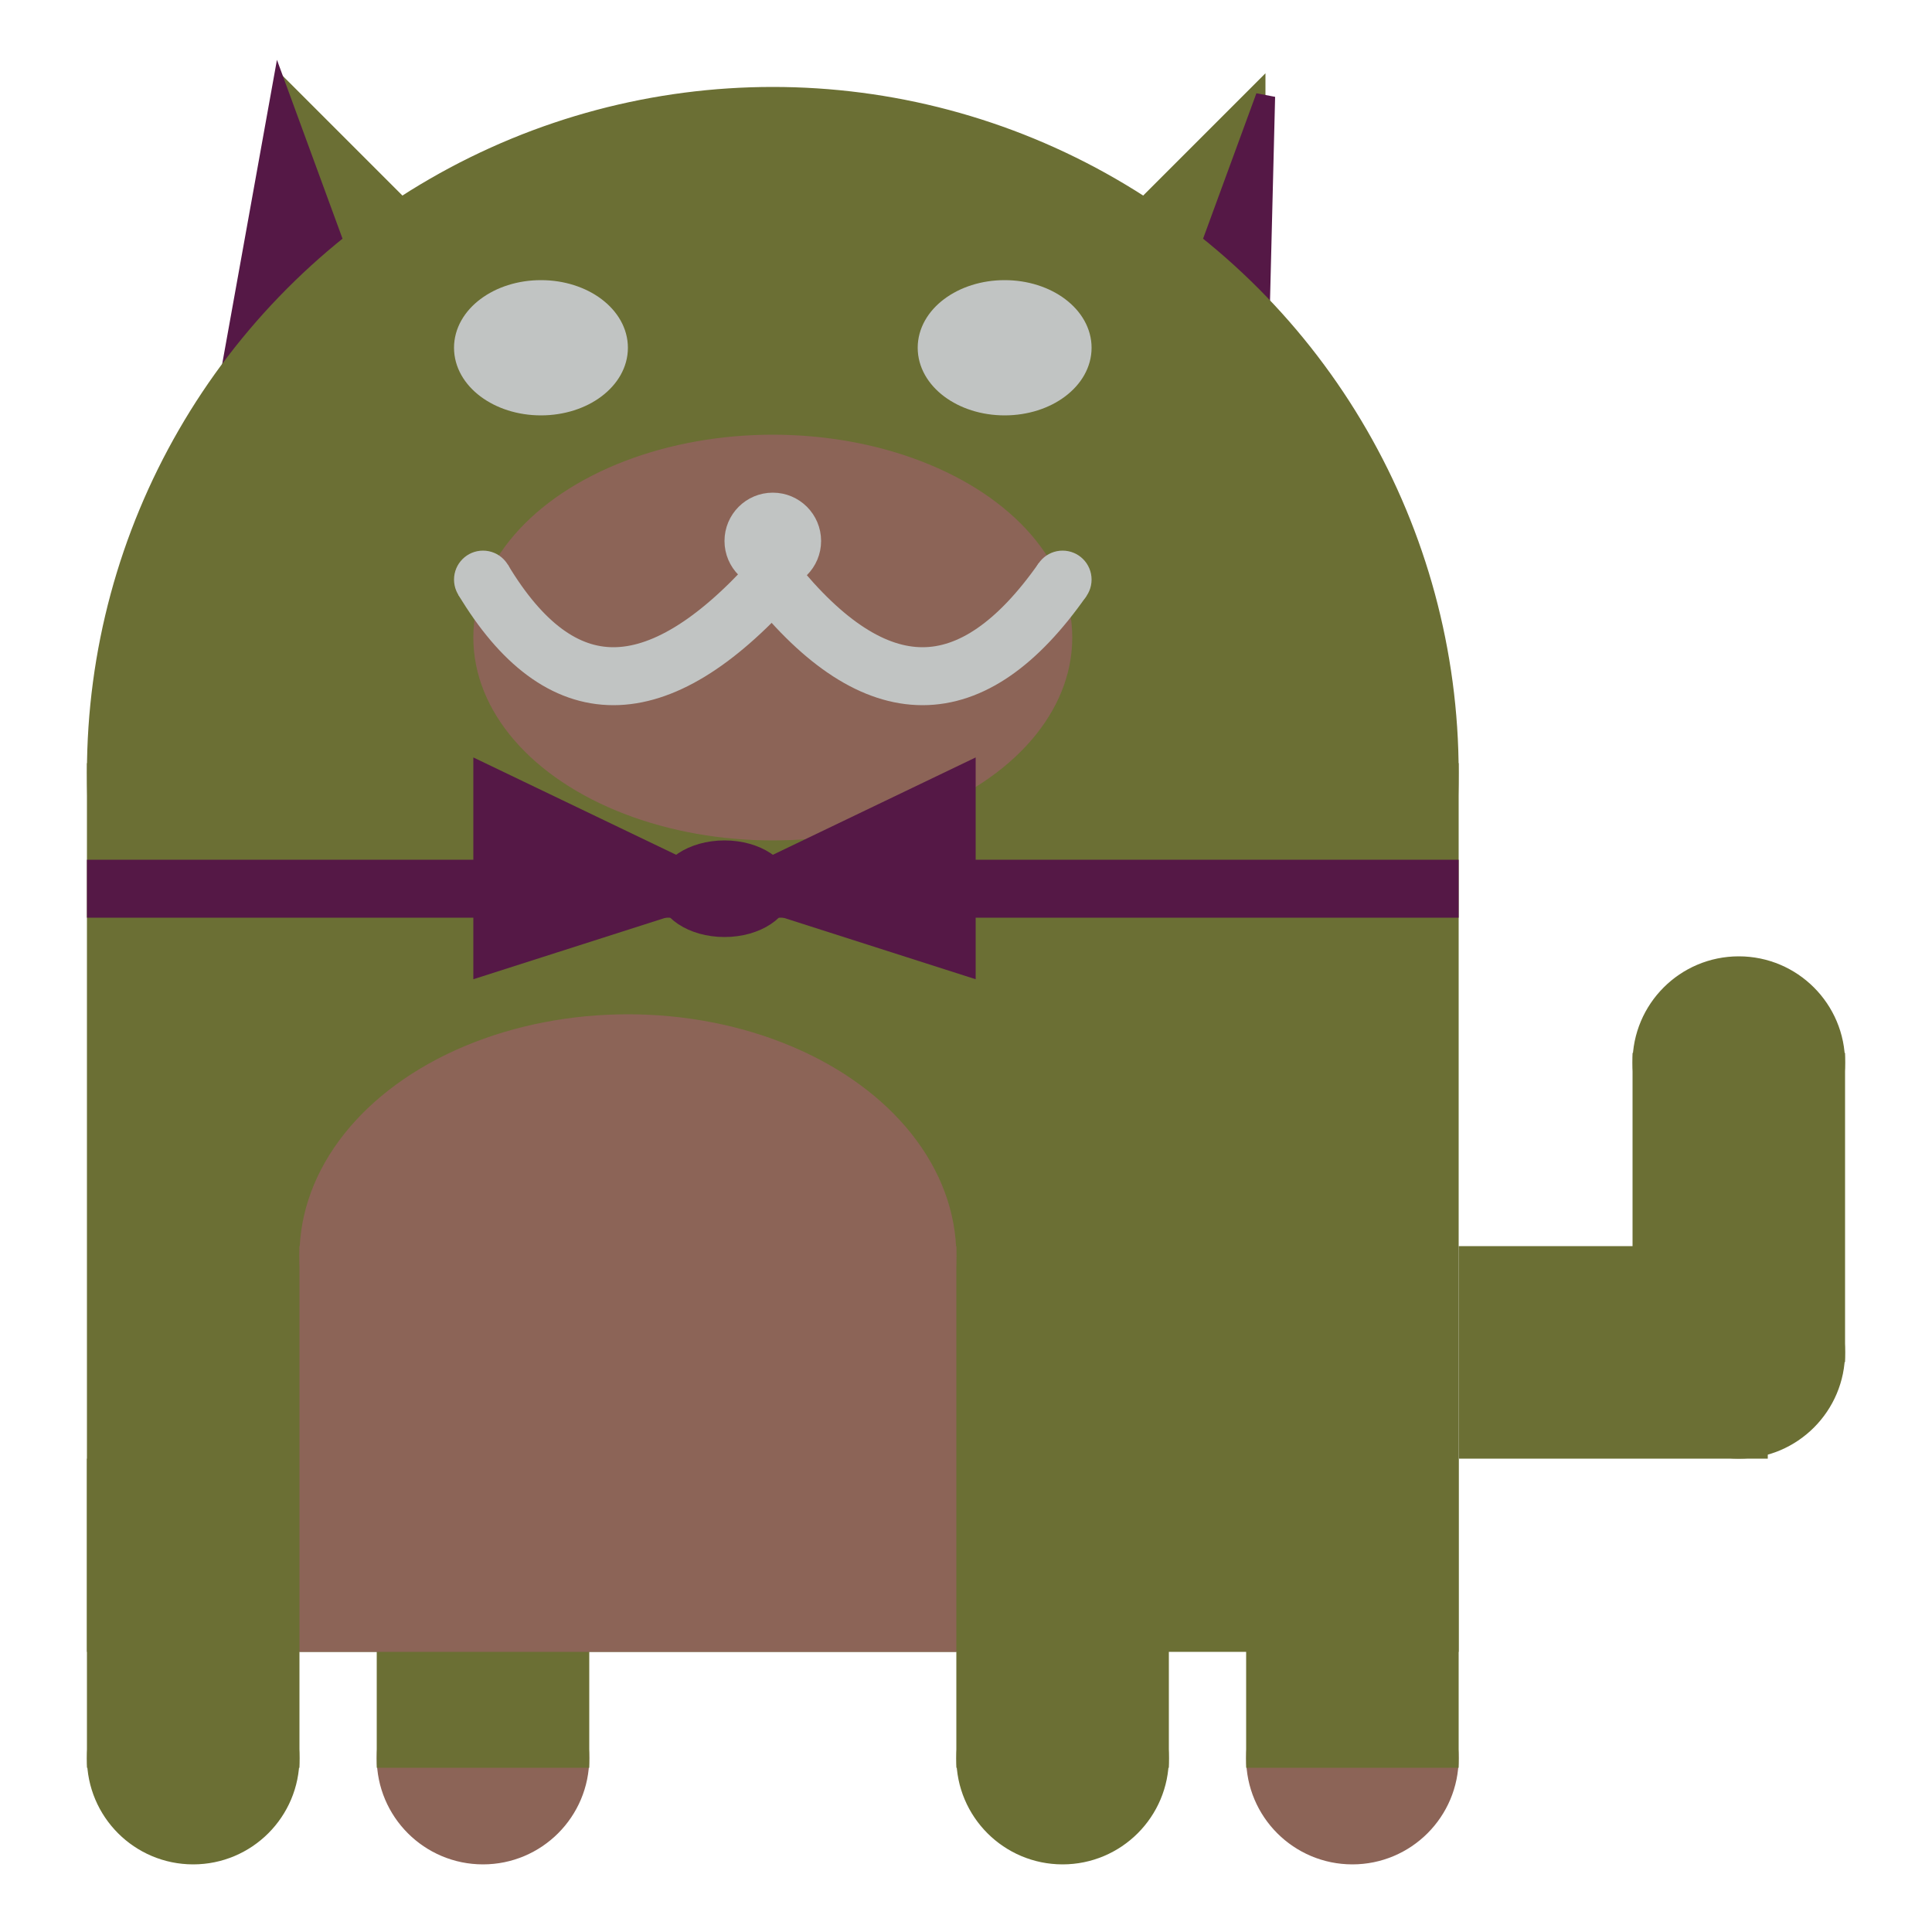 <svg viewBox="0 0 100 100" xmlns="http://www.w3.org/2000/svg">
<polygon points="15,5 25,15 15,25" stroke="rgb(107, 111, 52)" fill="rgb(107, 111, 52)"/>
<polygon points="14.5,5 20,20 10,30" stroke="rgb(85, 24, 70)" fill="rgb(85, 24, 70)"/>
<polygon points="65,5 55,15 65,25" stroke="rgb(107, 111, 52)" fill="rgb(107, 111, 52)"/>
<polygon points="65.5,5 65,25 60,20" stroke="rgb(85, 24, 70)" fill="rgb(85, 24, 70)"/>
<circle cx="40" cy="40" r="35" stroke="rgb(107, 111, 52)" fill="rgb(107, 111, 52)"/>
<rect x="5" y="40" width="70" height="45" stroke="rgb(107, 111, 52)" fill="rgb(107, 111, 52)"/>
<rect x="5" y="45" width="70" height="2" stroke="rgb(85, 24, 70)" fill="rgb(85, 24, 70)"/>
<circle cx="10" cy="91" r="5" stroke="rgb(107, 111, 52)" fill="rgb(107, 111, 52)"/>
<circle cx="25" cy="91" r="5" stroke="rgb(140, 100, 87)" fill="rgb(140, 100, 87)"/>
<circle cx="55" cy="91" r="5" stroke="rgb(107, 111, 52)" fill="rgb(107, 111, 52)"/>
<circle cx="70" cy="91" r="5" stroke="rgb(140, 100, 87)" fill="rgb(140, 100, 87)"/>
<rect x="5" y="76" width="10" height="15" stroke="rgb(107, 111, 52)" fill="rgb(107, 111, 52)"/>
<rect x="20" y="76" width="10" height="15" stroke="rgb(107, 111, 52)" fill="rgb(107, 111, 52)"/>
<rect x="50" y="76" width="10" height="15" stroke="rgb(107, 111, 52)" fill="rgb(107, 111, 52)"/>
<rect x="65" y="76" width="10" height="15" stroke="rgb(107, 111, 52)" fill="rgb(107, 111, 52)"/>
<circle cx="90" cy="55" r="5" stroke="rgb(107, 111, 52)" fill="rgb(107, 111, 52)"/>
<rect x="76" y="65" width="15" height="10" stroke="rgb(107, 111, 52)" fill="rgb(107, 111, 52)"/>
<circle cx="90" cy="70" r="5" stroke="rgb(107, 111, 52)" fill="rgb(107, 111, 52)"/>
<rect x="85" y="55" width="10" height="15" stroke="rgb(107, 111, 52)" fill="rgb(107, 111, 52)"/>
<rect x="16" y="65" width="33" height="20" stroke="rgb(140, 100, 87)" fill="rgb(140, 100, 87)"/>
<ellipse cx="32.5" cy="65" rx="16.5" ry="12" stroke="rgb(140, 100, 87)" fill="rgb(140, 100, 87)" />
<ellipse cx="28" cy="18" rx="4" ry="3" stroke="rgb(193, 196, 195)" fill="rgb(193, 196, 195)" />
<ellipse cx="52" cy="18" rx="4" ry="3" stroke="rgb(193, 196, 195)" fill="rgb(193, 196, 195)" />
<ellipse cx="40" cy="33" rx="15" ry="10" stroke="rgb(140, 100, 87)" fill="rgb(140, 100, 87)" />
<path d="M 40 30 q 8 10 15 0" stroke="rgb(193, 196, 195)" stroke-width="3" fill="none" />
<circle cx="40" cy="28" r="2" stroke="rgb(193, 196, 195)" fill="rgb(193, 196, 195)"/>
<path d="M 25 30 q 6 10 15 0" stroke="rgb(193, 196, 195)" stroke-width="3" fill="none" />
<circle cx="25" cy="30" r="1" stroke="rgb(193, 196, 195)" fill="rgb(193, 196, 195)"/>
<circle cx="55" cy="30" r="1" stroke="rgb(193, 196, 195)" fill="rgb(193, 196, 195)"/>
<polygon points="37.5,46 25,40 25,50" stroke="rgb(85, 24, 70)" fill="rgb(85, 24, 70)"/>
<polygon points="37.5,46 50,40 50,50" stroke="rgb(85, 24, 70)" fill="rgb(85, 24, 70)"/>
<ellipse cx="37.5" cy="46" rx="3" ry="2" stroke="rgb(85, 24, 70)" fill="rgb(85, 24, 70)" />
</svg>